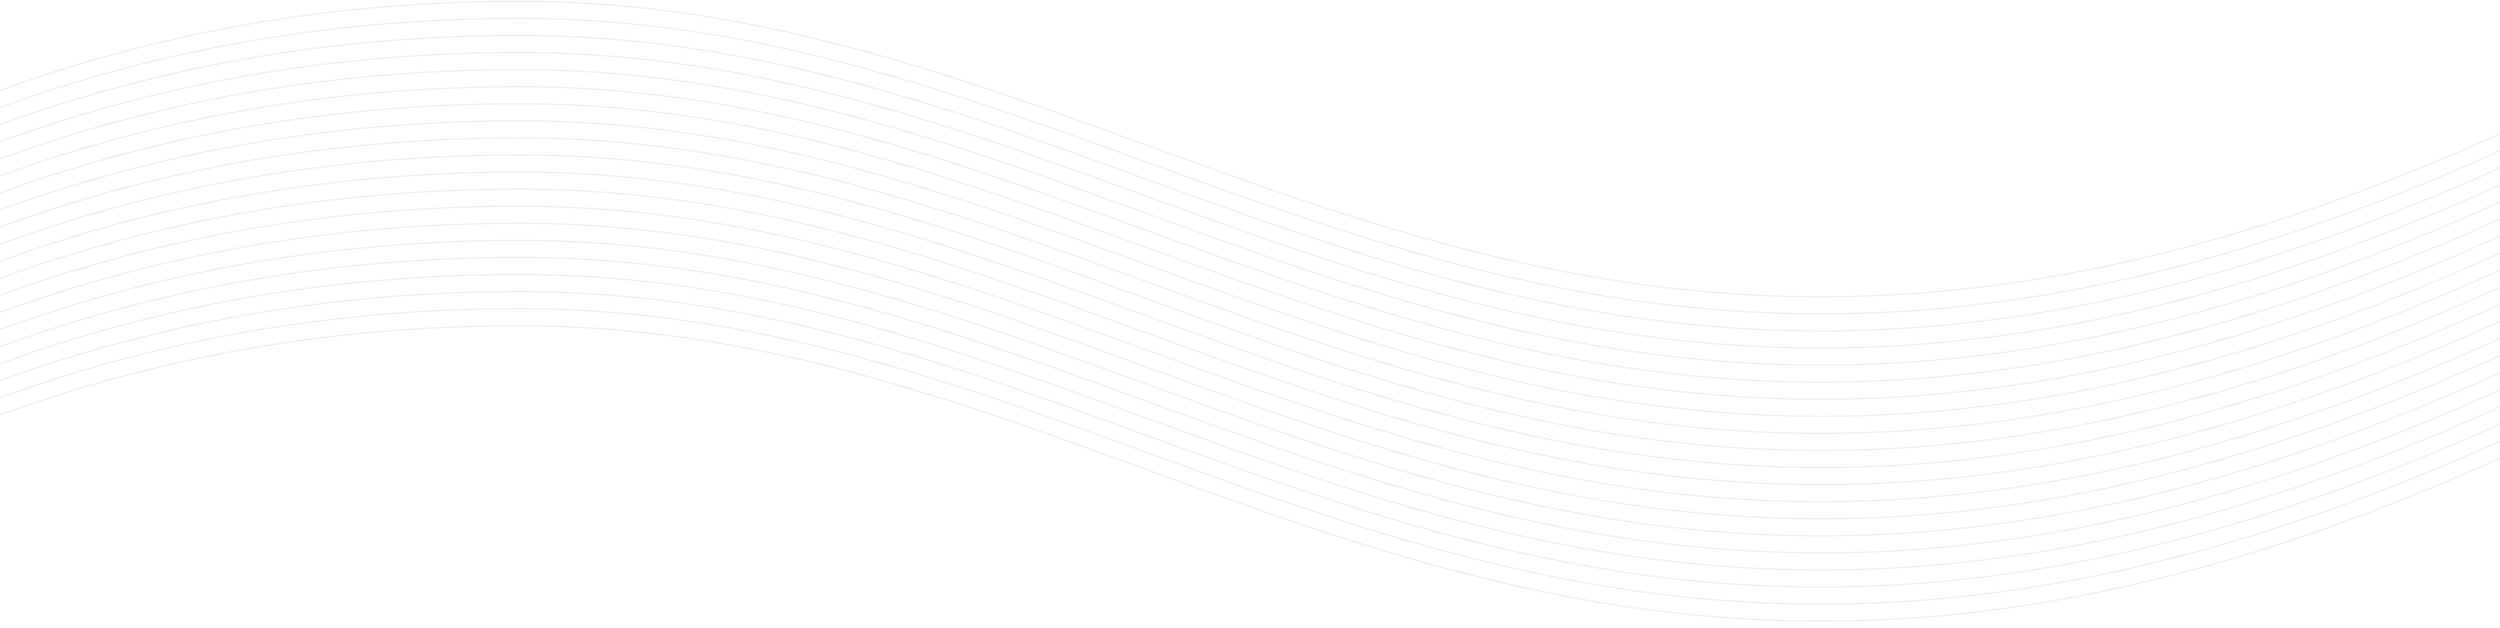 <svg width="1920" height="482" viewBox="0 0 1920 482" fill="none" xmlns="http://www.w3.org/2000/svg"><path d="M-295 481.487c56.25-36.862 284.183-231.342 693.745-231.342 511.953 0 798.095 453.15 1570.095 78.809" stroke="#085ED0" stroke-opacity=".1"/><path d="M-295 468.374c56.25-36.862 284.183-231.342 693.745-231.342 511.953 0 798.095 453.15 1570.095 78.809" stroke="#085ED0" stroke-opacity=".1"/><path d="M-295 455.261c56.25-36.862 284.183-231.342 693.745-231.342 511.953 0 798.095 453.15 1570.095 78.809" stroke="#085ED0" stroke-opacity=".1"/><path d="M-295 442.148c56.25-36.862 284.183-231.342 693.745-231.342 511.953 0 798.095 453.15 1570.095 78.809" stroke="#085ED0" stroke-opacity=".1"/><path d="M-295 429.035c56.25-36.862 284.183-231.341 693.745-231.341 511.953 0 798.095 453.149 1570.095 78.808" stroke="#085ED0" stroke-opacity=".1"/><path d="M-295 415.922c56.25-36.862 284.183-231.341 693.745-231.341 511.953 0 798.095 453.149 1570.095 78.808" stroke="#085ED0" stroke-opacity=".1"/><path d="M-295 402.809c56.25-36.862 284.183-231.341 693.745-231.341 511.953 0 798.095 453.149 1570.095 78.808" stroke="#085ED0" stroke-opacity=".1"/><path d="M-295 389.696c56.25-36.862 284.183-231.341 693.745-231.341 511.953 0 798.095 453.15 1570.095 78.808" stroke="#085ED0" stroke-opacity=".1"/><path d="M-295 376.584c56.25-36.863 284.183-231.342 693.745-231.342 511.953 0 798.095 453.15 1570.095 78.809" stroke="#085ED0" stroke-opacity=".1"/><path d="M-295 363.47c56.25-36.862 284.183-231.341 693.745-231.341 511.953 0 798.095 453.15 1570.095 78.809" stroke="#085ED0" stroke-opacity=".1"/><path d="M-295 350.357c56.25-36.862 284.183-231.341 693.745-231.341 511.953 0 798.095 453.15 1570.095 78.808" stroke="#085ED0" stroke-opacity=".1"/><path d="M-295 337.245c56.25-36.862 284.183-231.342 693.745-231.342 511.953 0 798.095 453.15 1570.095 78.809" stroke="#085ED0" stroke-opacity=".1"/><path d="M-295 324.132C-238.75 287.27-10.817 92.79 398.745 92.79c511.953 0 798.095 453.15 1570.095 78.809" stroke="#085ED0" stroke-opacity=".1"/><path d="M-295 311.019c56.25-36.862 284.183-231.342 693.745-231.342 511.953 0 798.095 453.15 1570.095 78.809" stroke="#085ED0" stroke-opacity=".1"/><path d="M-295 297.906c56.25-36.862 284.183-231.341 693.745-231.341 511.953 0 798.095 453.149 1570.095 78.808" stroke="#085ED0" stroke-opacity=".1"/><path d="M-295 284.793c56.25-36.862 284.183-231.341 693.745-231.341 511.953 0 798.095 453.149 1570.095 78.808" stroke="#085ED0" stroke-opacity=".1"/><path d="M-295 271.68c56.25-36.862 284.183-231.341 693.745-231.341 511.953 0 798.095 453.149 1570.095 78.808" stroke="#085ED0" stroke-opacity=".1"/><path d="M-295 258.567c56.25-36.862 284.183-231.341 693.745-231.341 511.953 0 798.095 453.149 1570.095 78.808" stroke="#085ED0" stroke-opacity=".1"/><path d="M-295 245.454c56.25-36.862 284.183-231.342 693.745-231.342 511.953 0 798.095 453.15 1570.095 78.809" stroke="#085ED0" stroke-opacity=".1"/><path d="M-295 232.342C-238.75 195.479-10.817 1 398.745 1 910.698 1 1196.84 454.15 1968.84 79.809" stroke="#085ED0" stroke-opacity=".1"/></svg>